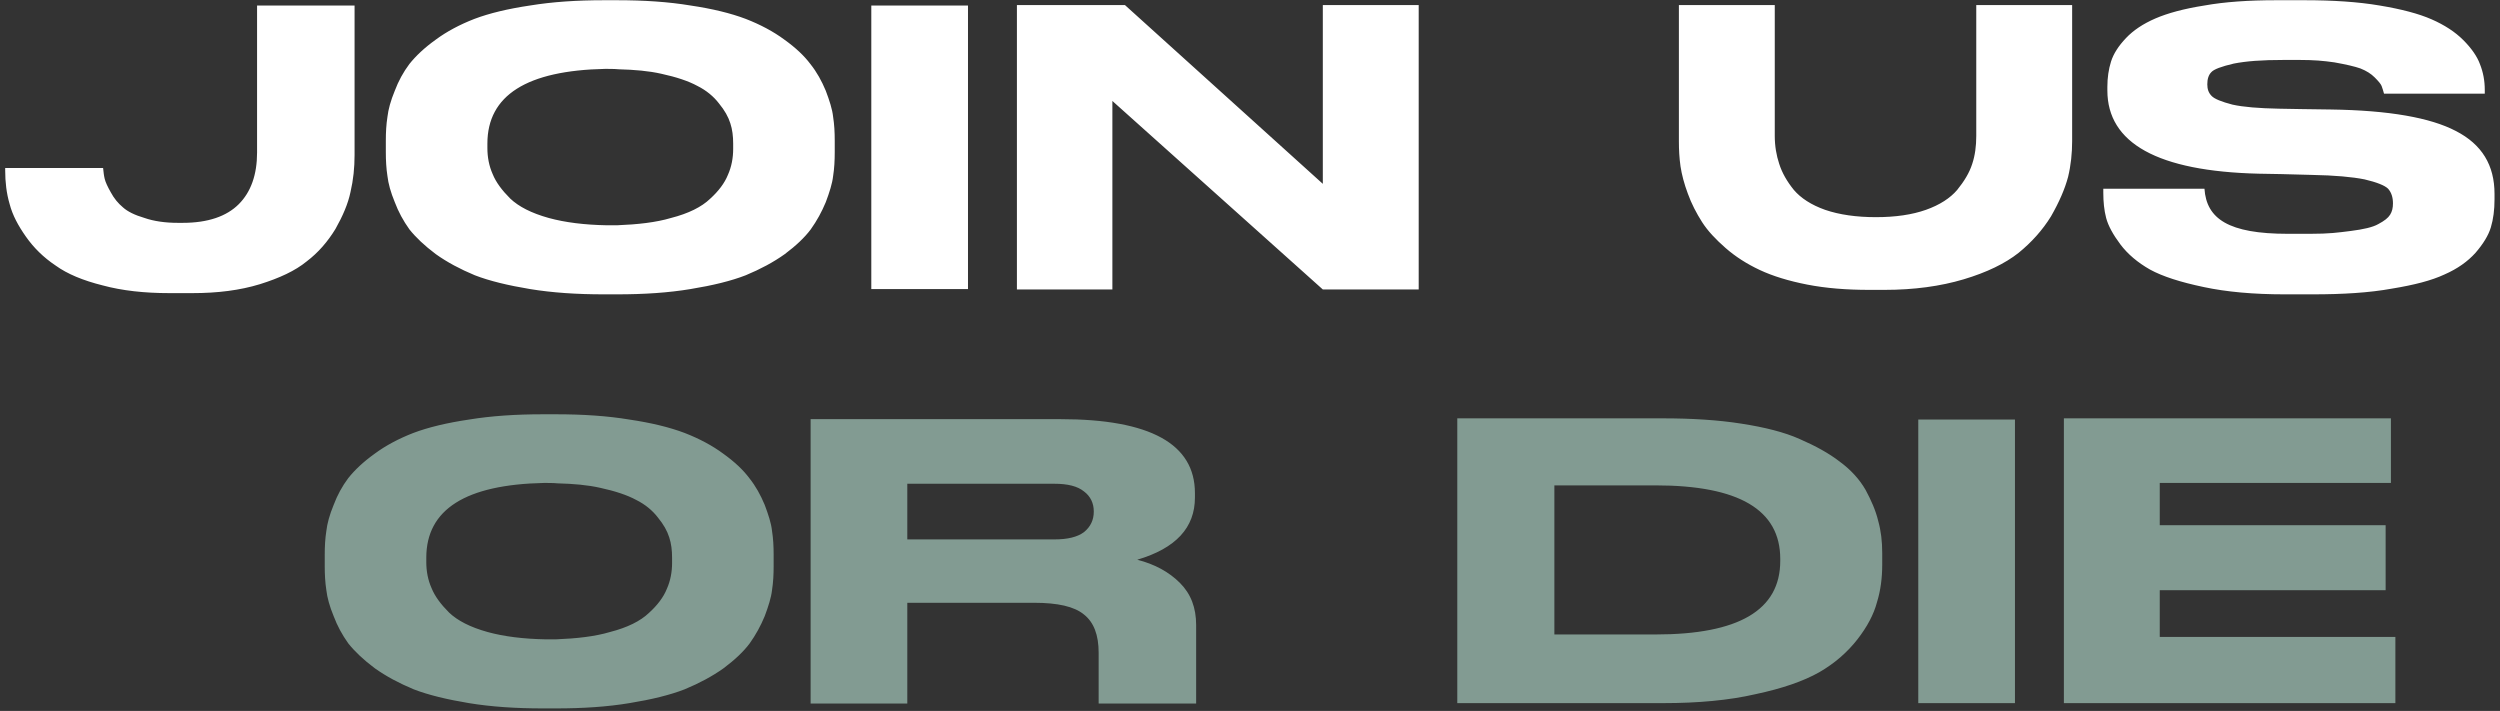 <svg width="320" height="91" viewBox="0 0 320 91" fill="none" xmlns="http://www.w3.org/2000/svg">
<rect x="0" y="0" width="320" height="91" fill="#333333" stroke="none"/>
<path d="M24.637 37.52H21.673C18.501 37.52 15.641 37.208 13.145 36.532C10.649 35.908 8.621 35.076 7.113 33.984C5.553 32.944 4.305 31.696 3.317 30.292C2.329 28.888 1.601 27.536 1.237 26.132C0.821 24.728 0.665 23.272 0.665 21.816V21.504H13.197C13.249 22.024 13.301 22.492 13.405 22.908C13.509 23.324 13.769 23.896 14.185 24.624C14.601 25.404 15.121 26.028 15.745 26.548C16.317 27.068 17.253 27.536 18.501 27.9C19.697 28.316 21.153 28.524 22.765 28.524H23.389C26.613 28.524 29.005 27.692 30.565 26.132C32.125 24.572 32.905 22.336 32.905 19.528V0.704H45.385V19.84C45.385 21.452 45.229 23.012 44.865 24.572C44.553 26.08 43.877 27.64 42.941 29.304C41.953 30.916 40.757 32.32 39.249 33.464C37.793 34.66 35.765 35.596 33.269 36.376C30.721 37.156 27.861 37.52 24.637 37.52ZM77.31 0.028H78.974C82.458 0.028 85.578 0.236 88.386 0.704C91.194 1.12 93.534 1.692 95.458 2.42C97.33 3.148 98.994 4.032 100.398 5.072C101.854 6.112 102.946 7.152 103.726 8.192C104.558 9.232 105.182 10.376 105.702 11.624C106.17 12.872 106.534 13.964 106.638 14.952C106.794 15.94 106.846 16.928 106.846 18.02V19.476C106.846 20.516 106.794 21.556 106.638 22.544C106.534 23.48 106.17 24.624 105.702 25.872C105.182 27.12 104.558 28.264 103.778 29.356C102.998 30.396 101.906 31.436 100.45 32.528C98.994 33.568 97.33 34.452 95.458 35.232C93.586 35.96 91.246 36.532 88.386 37C85.578 37.468 82.458 37.676 78.974 37.676H77.31C73.826 37.676 70.706 37.468 67.846 37C65.038 36.532 62.646 35.96 60.774 35.232C58.902 34.452 57.238 33.568 55.782 32.528C54.326 31.436 53.234 30.396 52.402 29.356C51.622 28.264 50.998 27.12 50.53 25.872C50.01 24.624 49.698 23.48 49.594 22.544C49.438 21.556 49.386 20.516 49.386 19.476V18.02C49.386 16.928 49.438 15.94 49.594 14.952C49.698 14.016 50.01 12.872 50.53 11.624C50.998 10.376 51.622 9.232 52.402 8.192C53.234 7.152 54.326 6.112 55.782 5.072C57.186 4.032 58.85 3.148 60.722 2.42C62.646 1.692 65.038 1.12 67.846 0.704C70.706 0.236 73.826 0.028 77.31 0.028ZM93.846 19.06V18.384C93.846 17.448 93.742 16.564 93.482 15.784C93.222 14.952 92.754 14.12 92.026 13.236C91.35 12.352 90.414 11.572 89.27 11C88.126 10.376 86.566 9.856 84.642 9.44C83.03 9.076 81.21 8.92 79.182 8.868C78.714 8.816 77.778 8.816 77.466 8.816C67.43 9.024 62.386 12.196 62.386 18.384V18.956C62.386 20.1 62.594 21.244 63.062 22.284C63.478 23.324 64.258 24.364 65.298 25.404C66.39 26.444 68.002 27.276 70.238 27.9C72.318 28.472 74.814 28.784 77.674 28.836C77.934 28.836 78.558 28.836 78.974 28.836C81.626 28.732 83.966 28.472 85.89 27.9C88.126 27.328 89.79 26.496 90.882 25.456C91.974 24.468 92.754 23.428 93.17 22.388C93.638 21.348 93.846 20.204 93.846 19.06ZM123.903 0.704V37H111.527V0.704H123.903ZM130.165 0.652H143.997L169.321 23.532V0.652H181.593V37.052H169.321L142.385 12.924V37.052H130.165V0.652ZM241.21 37.104H239.286C236.374 37.104 233.722 36.896 231.33 36.428C228.938 35.96 226.91 35.336 225.246 34.556C223.582 33.776 222.126 32.84 220.878 31.748C219.63 30.656 218.59 29.564 217.862 28.42C217.134 27.276 216.51 26.08 216.042 24.78C215.574 23.532 215.262 22.336 215.106 21.296C214.95 20.204 214.898 19.164 214.898 18.072V0.652H227.17V17.396C227.17 18.696 227.378 19.892 227.742 20.984C228.106 22.128 228.73 23.22 229.614 24.312C230.498 25.352 231.85 26.236 233.618 26.86C235.438 27.484 237.622 27.796 240.118 27.796C242.614 27.796 244.746 27.484 246.514 26.86C248.282 26.236 249.634 25.352 250.518 24.312C251.402 23.22 252.078 22.128 252.442 20.984C252.806 19.892 252.962 18.696 252.962 17.396V0.652H265.234V18.072C265.234 19.58 265.078 21.14 264.714 22.648C264.298 24.208 263.57 25.872 262.53 27.692C261.438 29.46 260.034 31.02 258.37 32.372C256.654 33.724 254.314 34.868 251.35 35.752C248.386 36.636 245.006 37.104 241.21 37.104ZM292.415 37.676C288.463 37.676 284.979 37.364 282.067 36.74C279.103 36.116 276.815 35.388 275.203 34.504C273.643 33.62 272.343 32.528 271.407 31.28C270.471 30.032 269.847 28.888 269.587 27.9C269.327 26.912 269.223 25.82 269.223 24.676V24.156H282.171C282.431 28.004 285.239 29.928 292.831 29.928H295.691C298.187 29.928 299.227 29.772 300.891 29.564C302.503 29.356 303.699 29.096 304.427 28.68C305.207 28.264 305.675 27.9 305.935 27.484C306.195 27.068 306.299 26.6 306.299 26.028C306.299 25.248 306.091 24.624 305.675 24.156C305.259 23.74 304.219 23.324 302.659 22.96C301.099 22.648 298.863 22.44 295.899 22.388L291.999 22.284L289.087 22.232C276.191 21.92 269.743 18.332 269.743 11.572V11.104C269.743 9.96 269.899 8.868 270.211 7.88C270.523 6.892 271.147 5.904 272.135 4.864C273.071 3.876 274.319 3.044 275.879 2.368C277.439 1.692 279.519 1.12 282.171 0.704C284.771 0.236 287.839 0.028 291.323 0.028H295.015C298.603 0.028 301.827 0.236 304.583 0.704C307.391 1.172 309.575 1.744 311.239 2.472C312.903 3.2 314.255 4.084 315.295 5.124C316.335 6.164 317.063 7.204 317.427 8.192C317.843 9.232 318.051 10.324 318.051 11.52V11.988H305.155C305.051 11.624 304.947 11.26 304.843 11C304.739 10.74 304.427 10.376 303.959 9.908C303.491 9.44 302.919 9.076 302.139 8.764C301.411 8.504 300.267 8.244 298.811 7.984C297.355 7.776 296.211 7.672 294.235 7.672H292.415C289.399 7.672 287.527 7.828 285.915 8.14C284.355 8.504 283.367 8.868 283.055 9.232C282.691 9.596 282.535 10.116 282.535 10.792C282.535 11.416 282.691 11.884 283.107 12.3C283.471 12.664 284.355 13.028 285.759 13.392C287.163 13.704 289.139 13.86 291.687 13.912L294.599 13.964L298.343 14.016C305.779 14.12 311.083 15.056 314.359 16.772C317.687 18.488 319.299 21.14 319.299 24.832V25.508C319.299 26.86 319.143 28.056 318.831 29.096C318.519 30.136 317.843 31.228 316.855 32.372C315.867 33.464 314.567 34.4 312.903 35.128C311.239 35.908 309.003 36.48 306.143 36.948C303.283 37.468 299.903 37.676 296.055 37.676H292.415Z" fill="white"/>
<path d="M69.49 53.028H71.154C74.638 53.028 77.758 53.236 80.566 53.704C83.374 54.12 85.714 54.692 87.638 55.42C89.51 56.148 91.174 57.032 92.578 58.072C94.034 59.112 95.126 60.152 95.906 61.192C96.738 62.232 97.362 63.376 97.882 64.624C98.35 65.872 98.714 66.964 98.818 67.952C98.974 68.94 99.026 69.928 99.026 71.02V72.476C99.026 73.516 98.974 74.556 98.818 75.544C98.714 76.48 98.35 77.624 97.882 78.872C97.362 80.12 96.738 81.264 95.958 82.356C95.178 83.396 94.086 84.436 92.63 85.528C91.174 86.568 89.51 87.452 87.638 88.232C85.766 88.96 83.426 89.532 80.566 90C77.758 90.468 74.638 90.676 71.154 90.676H69.49C66.006 90.676 62.886 90.468 60.026 90C57.218 89.532 54.826 88.96 52.954 88.232C51.082 87.452 49.418 86.568 47.962 85.528C46.506 84.436 45.414 83.396 44.582 82.356C43.802 81.264 43.178 80.12 42.71 78.872C42.19 77.624 41.878 76.48 41.774 75.544C41.618 74.556 41.566 73.516 41.566 72.476V71.02C41.566 69.928 41.618 68.94 41.774 67.952C41.878 67.016 42.19 65.872 42.71 64.624C43.178 63.376 43.802 62.232 44.582 61.192C45.414 60.152 46.506 59.112 47.962 58.072C49.366 57.032 51.03 56.148 52.902 55.42C54.826 54.692 57.218 54.12 60.026 53.704C62.886 53.236 66.006 53.028 69.49 53.028ZM86.026 72.06V71.384C86.026 70.448 85.922 69.564 85.662 68.784C85.402 67.952 84.934 67.12 84.206 66.236C83.53 65.352 82.594 64.572 81.45 64C80.306 63.376 78.746 62.856 76.822 62.44C75.21 62.076 73.39 61.92 71.362 61.868C70.894 61.816 69.958 61.816 69.646 61.816C59.61 62.024 54.566 65.196 54.566 71.384V71.956C54.566 73.1 54.774 74.244 55.242 75.284C55.658 76.324 56.438 77.364 57.478 78.404C58.57 79.444 60.182 80.276 62.418 80.9C64.498 81.472 66.994 81.784 69.854 81.836C70.114 81.836 70.738 81.836 71.154 81.836C73.806 81.732 76.146 81.472 78.07 80.9C80.306 80.328 81.97 79.496 83.062 78.456C84.154 77.468 84.934 76.428 85.35 75.388C85.818 74.348 86.026 73.204 86.026 72.06ZM116.135 77.156V90.052H103.759V53.652H135.739C147.231 53.652 152.951 56.824 152.951 63.116V63.688C152.951 67.536 150.507 70.188 145.567 71.644C147.803 72.216 149.623 73.204 151.027 74.608C152.431 76.012 153.107 77.78 153.107 80.016V85.372C153.107 87.556 153.107 90.052 153.107 90.052H140.627C140.627 90.052 140.627 88.804 140.627 87.764V83.552C140.627 81.264 140.003 79.652 138.755 78.664C137.507 77.624 135.375 77.156 132.359 77.156H116.135ZM116.135 61.92V69.044H134.959C136.675 69.044 137.923 68.732 138.755 68.108C139.587 67.432 140.003 66.548 140.003 65.508V65.456C140.003 64.416 139.587 63.532 138.755 62.908C137.923 62.232 136.675 61.92 134.959 61.92H116.135ZM186.532 53.548H212.844C216.536 53.548 219.916 53.756 222.88 54.224C225.896 54.692 228.392 55.316 230.368 56.2C232.396 57.084 234.112 58.02 235.516 59.112C236.92 60.152 238.012 61.348 238.792 62.7C239.52 64.052 240.092 65.352 240.404 66.652C240.768 67.952 240.924 69.304 240.924 70.76V72.268C240.924 73.984 240.716 75.596 240.248 77.104C239.832 78.664 239 80.224 237.752 81.836C236.452 83.5 234.84 84.904 232.864 86.048C230.836 87.192 228.132 88.128 224.7 88.856C221.32 89.636 217.368 90 212.896 90H186.532V53.548ZM198.96 62.128V81.212H211.908C222.568 81.212 227.872 78.092 227.872 71.8V71.54C227.872 65.248 222.568 62.128 211.908 62.128H198.96ZM257.915 53.704V90H245.539V53.704H257.915ZM264.177 53.548H306.037V61.816H276.449V67.224H305.361V75.544H276.449V81.524H306.609V90H264.177V53.548Z" fill="#829B92"/>
</svg>
